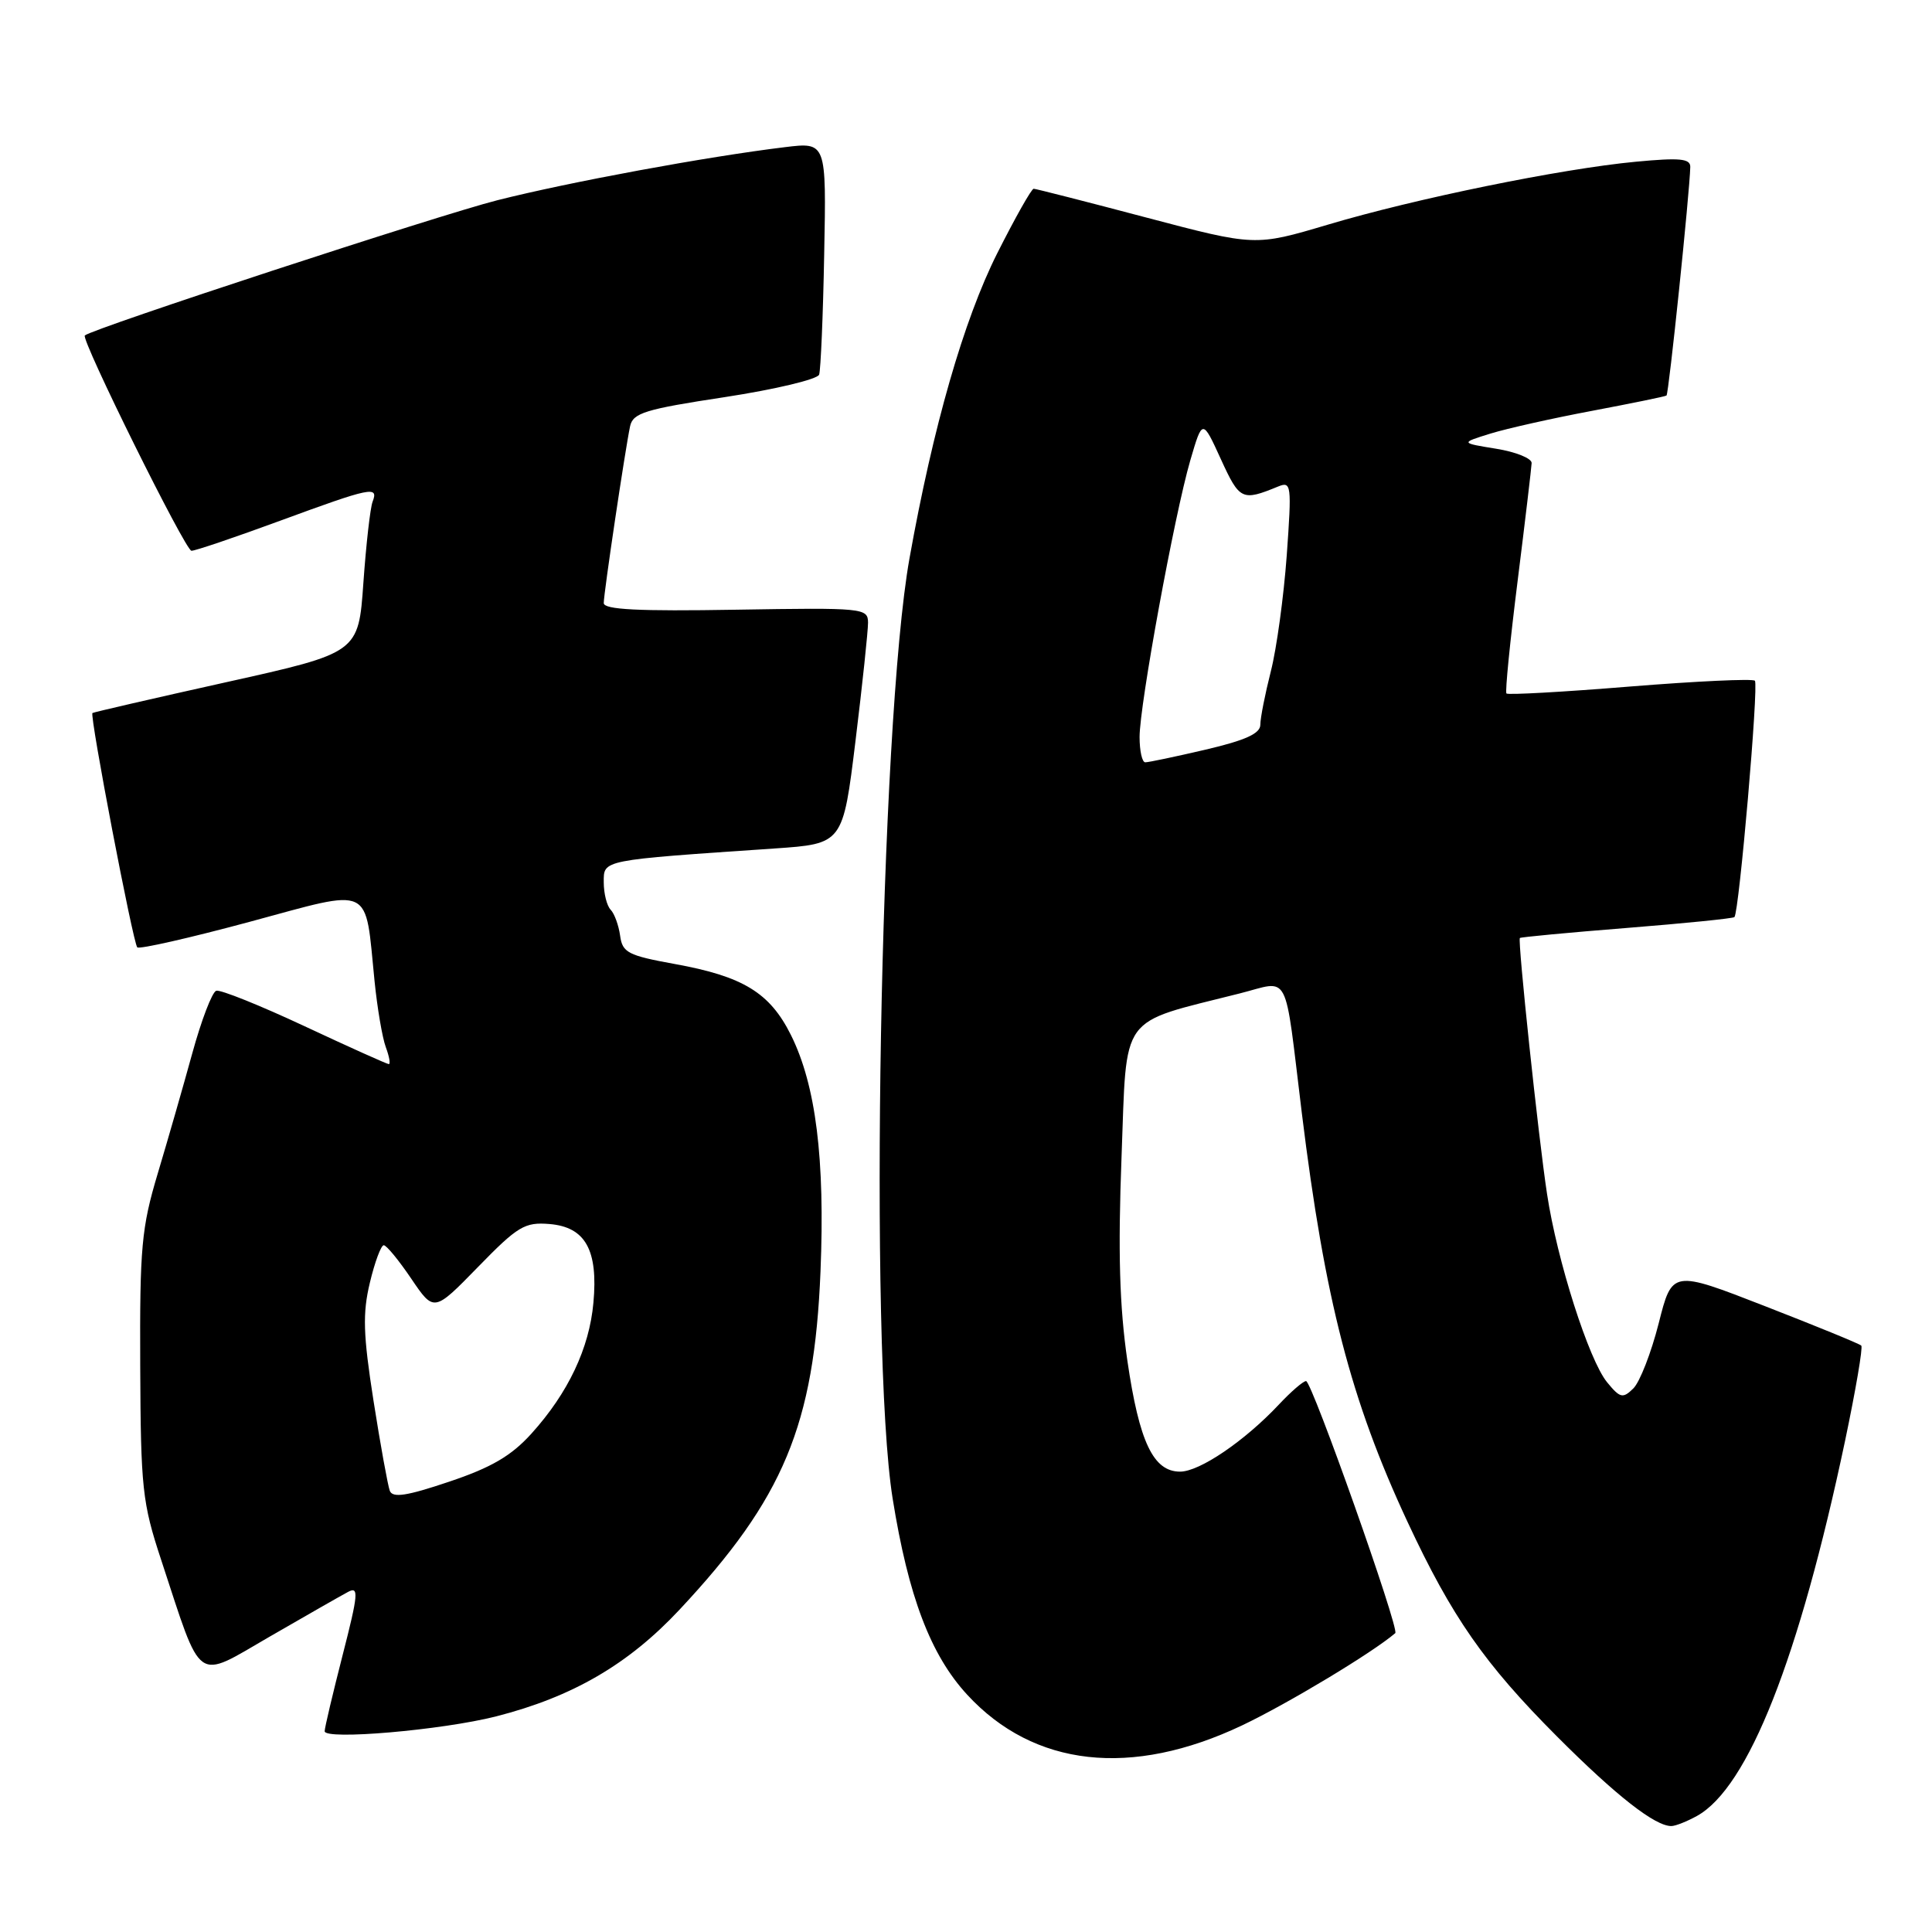 <?xml version="1.0" encoding="UTF-8" standalone="no"?>
<!DOCTYPE svg PUBLIC "-//W3C//DTD SVG 1.1//EN" "http://www.w3.org/Graphics/SVG/1.1/DTD/svg11.dtd" >
<svg xmlns="http://www.w3.org/2000/svg" xmlns:xlink="http://www.w3.org/1999/xlink" version="1.1" viewBox="0 0 256 256">
 <g >
 <path fill="currentColor"
d=" M 224.86 240.62 C 231.64 236.86 238.39 219.76 244.48 190.92 C 245.89 184.21 246.86 178.53 246.63 178.30 C 246.40 178.06 240.67 175.72 233.89 173.08 C 221.57 168.28 221.57 168.28 219.78 175.37 C 218.79 179.26 217.28 183.14 216.42 183.98 C 215.03 185.34 214.67 185.26 212.95 183.16 C 210.53 180.21 206.32 167.02 204.99 158.20 C 203.84 150.65 201.08 124.61 201.39 124.29 C 201.50 124.17 207.87 123.57 215.54 122.96 C 223.21 122.35 229.63 121.70 229.82 121.52 C 230.44 120.89 233.06 90.72 232.53 90.20 C 232.24 89.91 224.79 90.26 215.97 90.97 C 207.15 91.69 199.79 92.10 199.61 91.89 C 199.42 91.67 200.09 84.97 201.09 77.00 C 202.09 69.03 202.92 61.99 202.95 61.36 C 202.98 60.74 200.86 59.88 198.25 59.46 C 193.50 58.69 193.50 58.69 197.50 57.45 C 199.70 56.77 205.78 55.41 211.00 54.43 C 216.22 53.44 220.65 52.54 220.82 52.41 C 221.12 52.21 223.90 25.43 223.97 22.12 C 223.99 21.01 222.58 20.88 216.75 21.43 C 206.88 22.36 187.53 26.31 175.91 29.78 C 166.31 32.63 166.31 32.63 151.91 28.83 C 143.98 26.73 137.26 25.02 136.97 25.01 C 136.68 25.00 134.51 28.86 132.13 33.58 C 127.70 42.40 123.63 56.54 120.51 74.00 C 116.59 95.91 115.11 178.74 118.28 198.57 C 120.36 211.53 123.30 219.29 128.16 224.56 C 136.99 234.14 149.92 235.58 164.59 228.62 C 170.64 225.74 181.83 219.01 184.88 216.40 C 185.47 215.90 173.83 183.00 173.06 183.00 C 172.68 183.00 171.05 184.41 169.44 186.13 C 164.91 190.95 158.95 195.00 156.37 195.00 C 152.82 195.00 150.96 191.09 149.38 180.28 C 148.34 173.09 148.13 165.94 148.61 153.29 C 149.34 134.03 148.11 135.73 164.25 131.64 C 171.04 129.93 170.13 128.18 172.50 147.50 C 175.55 172.26 178.98 185.52 186.51 201.67 C 192.38 214.25 196.70 220.46 206.30 230.08 C 214.16 237.96 219.36 242.03 221.50 241.96 C 222.05 241.94 223.56 241.34 224.86 240.62 Z  M 65.74 227.43 C 75.87 224.84 83.26 220.54 90.04 213.29 C 103.84 198.54 107.88 188.85 108.72 168.50 C 109.33 153.57 108.11 143.79 104.80 137.14 C 102.00 131.53 98.46 129.37 89.38 127.73 C 83.21 126.61 82.47 126.22 82.17 123.99 C 81.98 122.62 81.42 121.07 80.92 120.55 C 80.41 120.03 80.00 118.39 80.00 116.90 C 80.00 113.91 79.54 114.00 102.60 112.43 C 111.69 111.81 111.69 111.81 113.36 98.16 C 114.28 90.65 115.02 83.60 115.02 82.50 C 115.00 80.57 114.43 80.51 97.50 80.79 C 84.59 81.01 80.00 80.78 80.00 79.91 C 80.00 78.59 82.83 59.61 83.49 56.48 C 83.87 54.72 85.48 54.22 96.04 52.62 C 102.70 51.60 108.32 50.26 108.54 49.64 C 108.75 49.01 109.06 41.82 109.21 33.66 C 109.50 18.83 109.50 18.83 104.00 19.50 C 93.63 20.76 75.49 24.11 65.91 26.53 C 58.23 28.47 12.24 43.54 11.24 44.45 C 10.69 44.95 24.56 72.96 25.37 72.98 C 25.86 72.99 31.14 71.20 37.12 69.00 C 49.20 64.56 50.19 64.35 49.37 66.48 C 49.06 67.29 48.51 72.12 48.15 77.23 C 47.50 86.50 47.50 86.50 30.00 90.39 C 20.38 92.53 12.39 94.37 12.25 94.48 C 11.85 94.78 17.63 124.97 18.19 125.53 C 18.47 125.80 25.17 124.28 33.10 122.14 C 49.59 117.69 48.33 117.09 49.63 130.00 C 49.99 133.57 50.66 137.51 51.12 138.75 C 51.58 139.99 51.76 141.00 51.52 141.00 C 51.28 141.00 46.26 138.74 40.36 135.98 C 34.46 133.22 29.19 131.10 28.65 131.28 C 28.10 131.47 26.68 135.19 25.48 139.56 C 24.28 143.93 22.22 151.10 20.90 155.50 C 18.75 162.68 18.51 165.29 18.58 181.00 C 18.65 197.20 18.85 199.11 21.35 206.68 C 26.86 223.41 25.75 222.63 35.74 216.86 C 40.55 214.08 45.23 211.41 46.13 210.93 C 47.57 210.16 47.47 211.24 45.41 219.27 C 44.11 224.35 43.03 228.90 43.02 229.39 C 42.99 230.60 58.58 229.25 65.74 227.43 Z  M 151.00 97.66 C 151.00 93.40 155.62 68.21 157.72 61.00 C 159.33 55.50 159.33 55.50 161.77 60.84 C 164.26 66.28 164.57 66.43 169.35 64.47 C 171.11 63.75 171.17 64.21 170.50 73.60 C 170.10 79.05 169.16 85.96 168.39 88.96 C 167.63 91.96 167.00 95.14 167.00 96.03 C 167.00 97.20 165.04 98.09 159.75 99.33 C 155.76 100.26 152.16 101.02 151.75 101.01 C 151.34 101.01 151.00 99.50 151.00 97.66 Z  M 51.65 197.54 C 51.39 196.84 50.41 191.47 49.49 185.60 C 48.12 176.83 48.03 174.04 49.01 169.96 C 49.66 167.23 50.49 165.00 50.85 165.00 C 51.21 165.00 52.85 167.00 54.50 169.44 C 57.50 173.87 57.50 173.87 63.34 167.88 C 68.62 162.46 69.53 161.92 72.82 162.19 C 77.57 162.59 79.27 165.63 78.63 172.62 C 78.09 178.65 75.28 184.58 70.41 189.97 C 67.75 192.91 65.10 194.46 59.52 196.33 C 53.89 198.23 52.03 198.51 51.65 197.54 Z "/>
</g>
</svg>